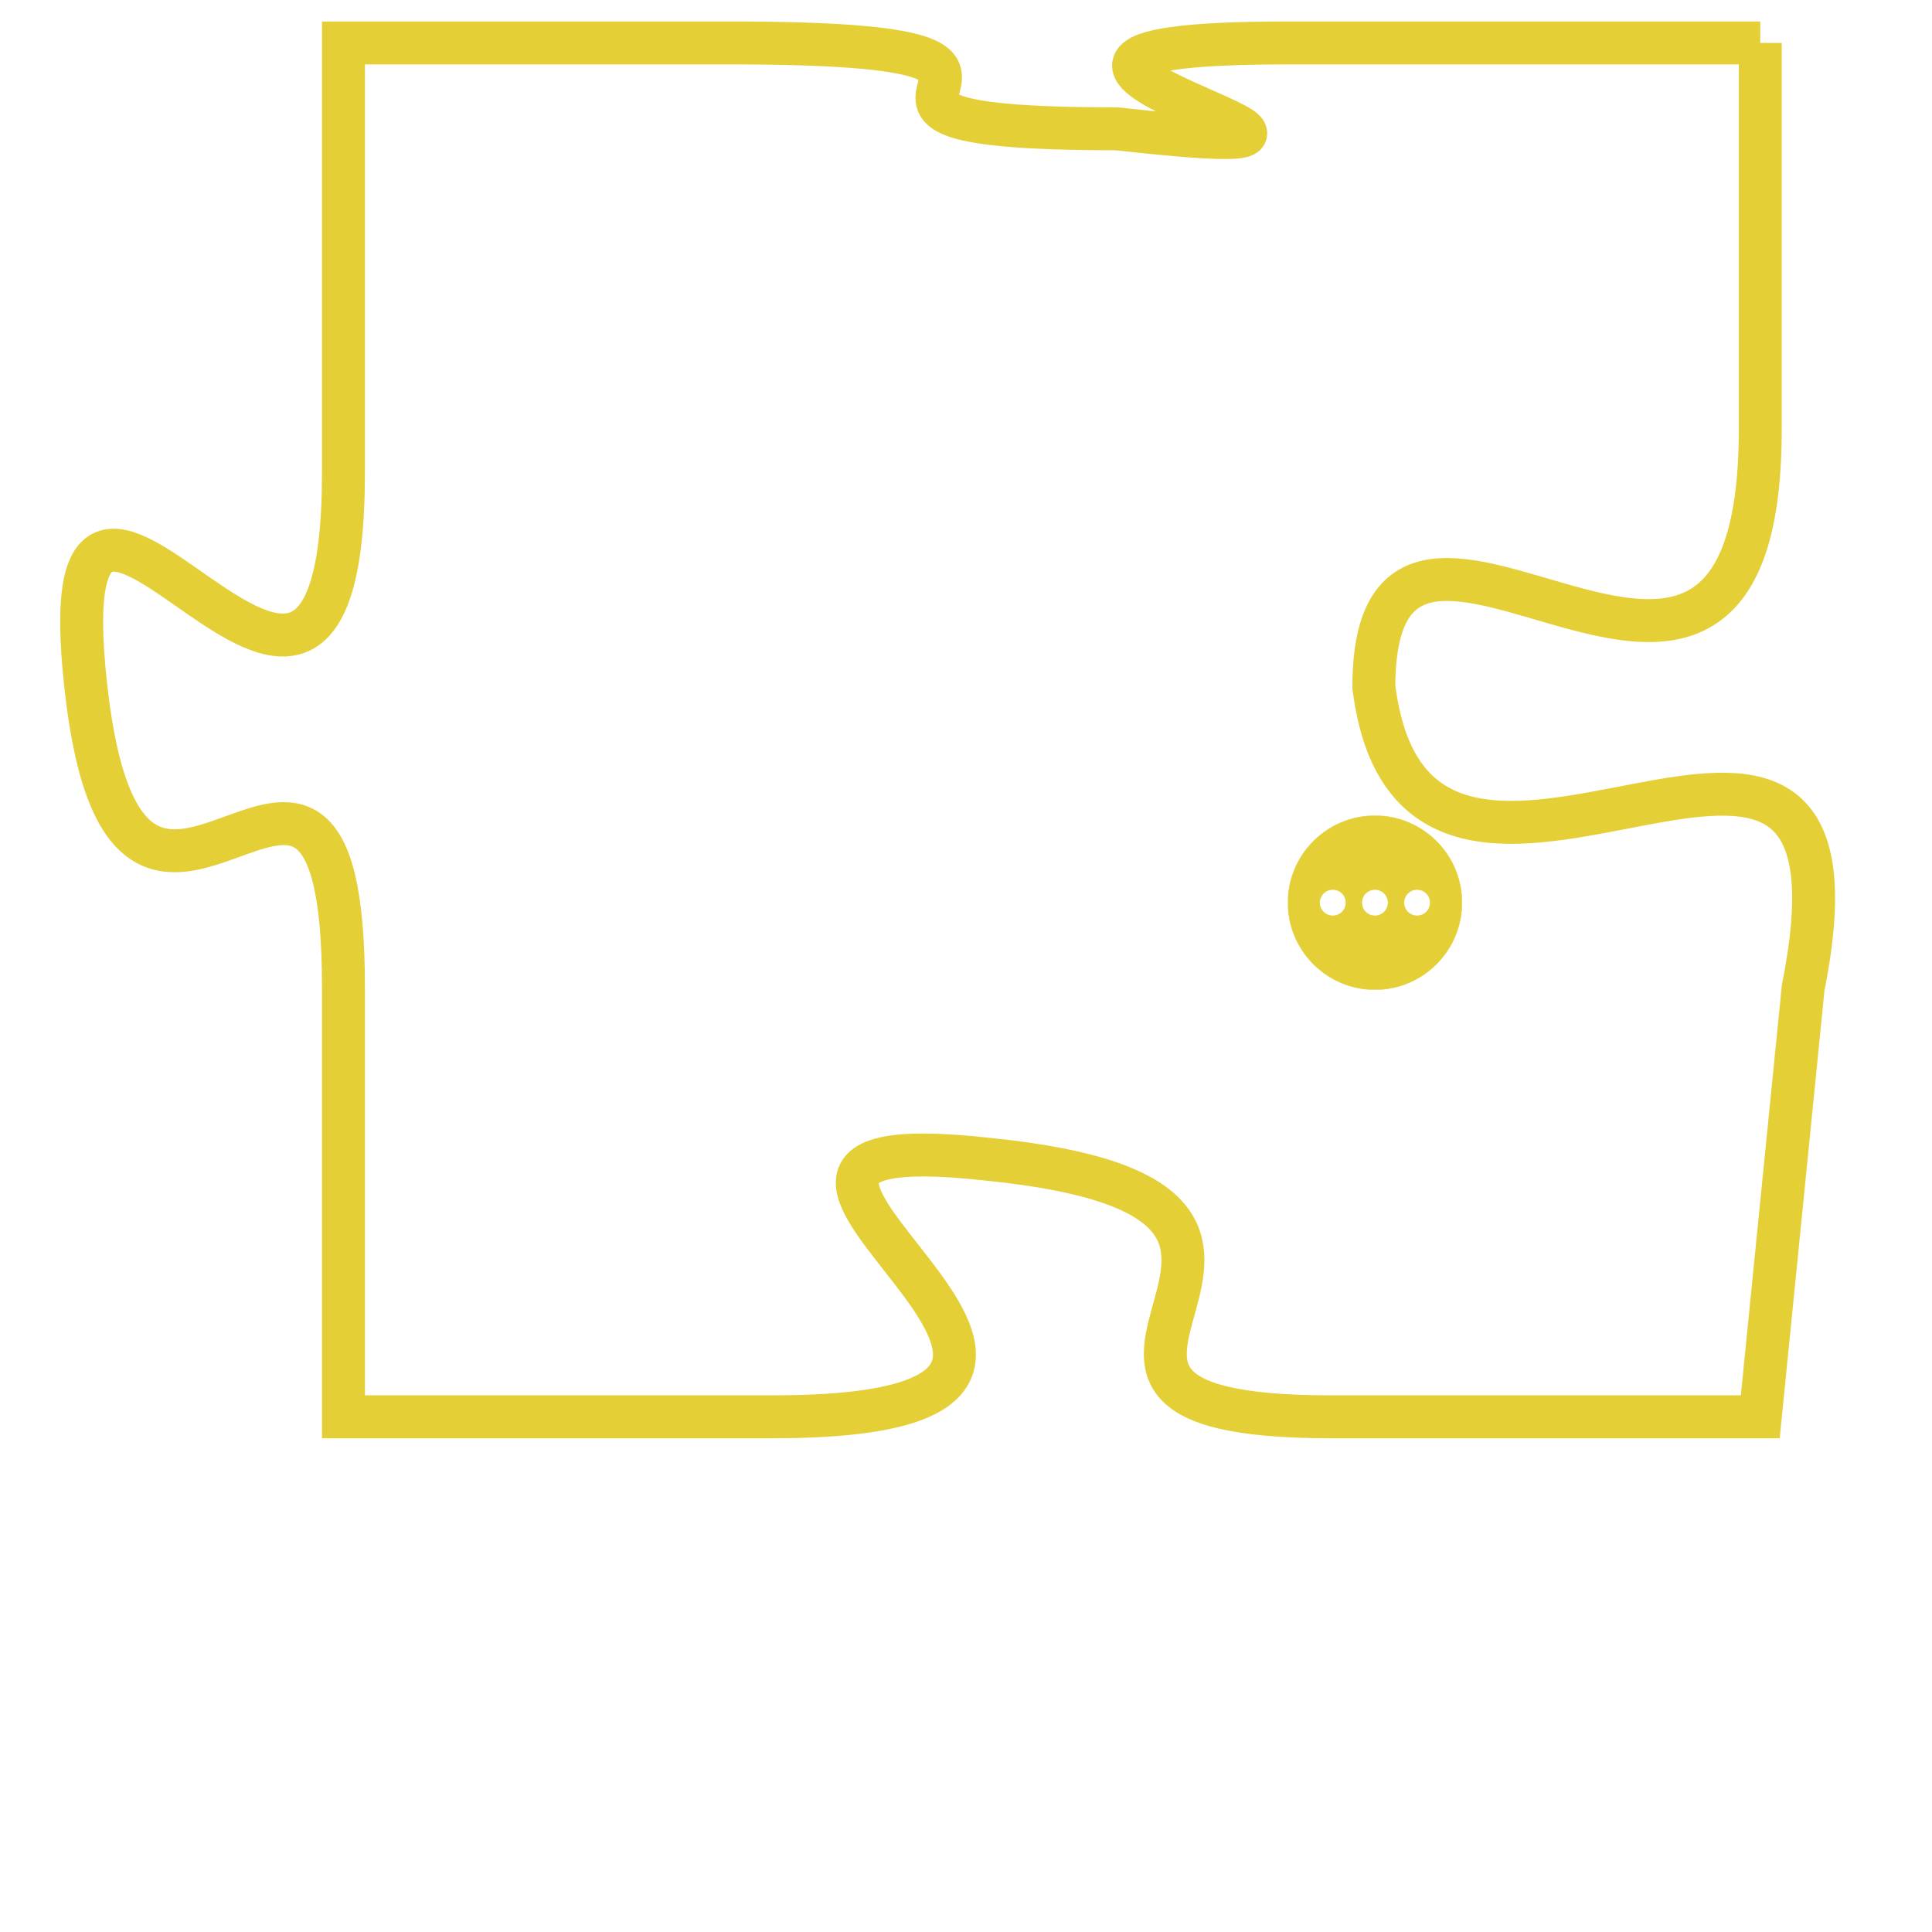 <svg version="1.1" xmlns="http://www.w3.org/2000/svg" xmlns:xlink="http://www.w3.org/1999/xlink" fill="transparent" x="0" y="0" width="350" height="350" preserveAspectRatio="xMinYMin slice"><style type="text/css">.links{fill:transparent;stroke: #E4CF37;}.links:hover{fill:#63D272; opacity:0.4;}</style><defs><g id="allt"><path id="t6322" d="M2739,1536 L2728,1536 C2718,1536 2733,1539 2724,1538 C2715,1538 2725,1536 2715,1536 L2706,1536 2706,1536 L2706,1546 C2706,1556 2699,1542 2700,1551 C2701,1560 2706,1549 2706,1558 L2706,1568 2706,1568 L2716,1568 C2727,1568 2712,1561 2721,1562 C2731,1563 2720,1568 2729,1568 L2739,1568 2739,1568 L2740,1558 C2742,1548 2731,1559 2730,1551 C2730,1544 2739,1555 2739,1545 L2739,1536"/></g><clipPath id="c" clipRule="evenodd" fill="transparent"><use href="#t6322"/></clipPath></defs><svg viewBox="2698 1535 45 34" preserveAspectRatio="xMinYMin meet"><svg width="4380" height="2430"><g><image crossorigin="anonymous" x="0" y="0" href="https://nftpuzzle.license-token.com/assets/completepuzzle.svg" width="100%" height="100%" /><g class="links"><use href="#t6322"/></g></g></svg><svg x="2728" y="1554" height="9%" width="9%" viewBox="0 0 330 330"><g><a xlink:href="https://nftpuzzle.license-token.com/" class="links"><title>See the most innovative NFT based token software licensing project</title><path fill="#E4CF37" id="more" d="M165,0C74.019,0,0,74.019,0,165s74.019,165,165,165s165-74.019,165-165S255.981,0,165,0z M85,190 c-13.785,0-25-11.215-25-25s11.215-25,25-25s25,11.215,25,25S98.785,190,85,190z M165,190c-13.785,0-25-11.215-25-25 s11.215-25,25-25s25,11.215,25,25S178.785,190,165,190z M245,190c-13.785,0-25-11.215-25-25s11.215-25,25-25 c13.785,0,25,11.215,25,25S258.785,190,245,190z"></path></a></g></svg></svg></svg>